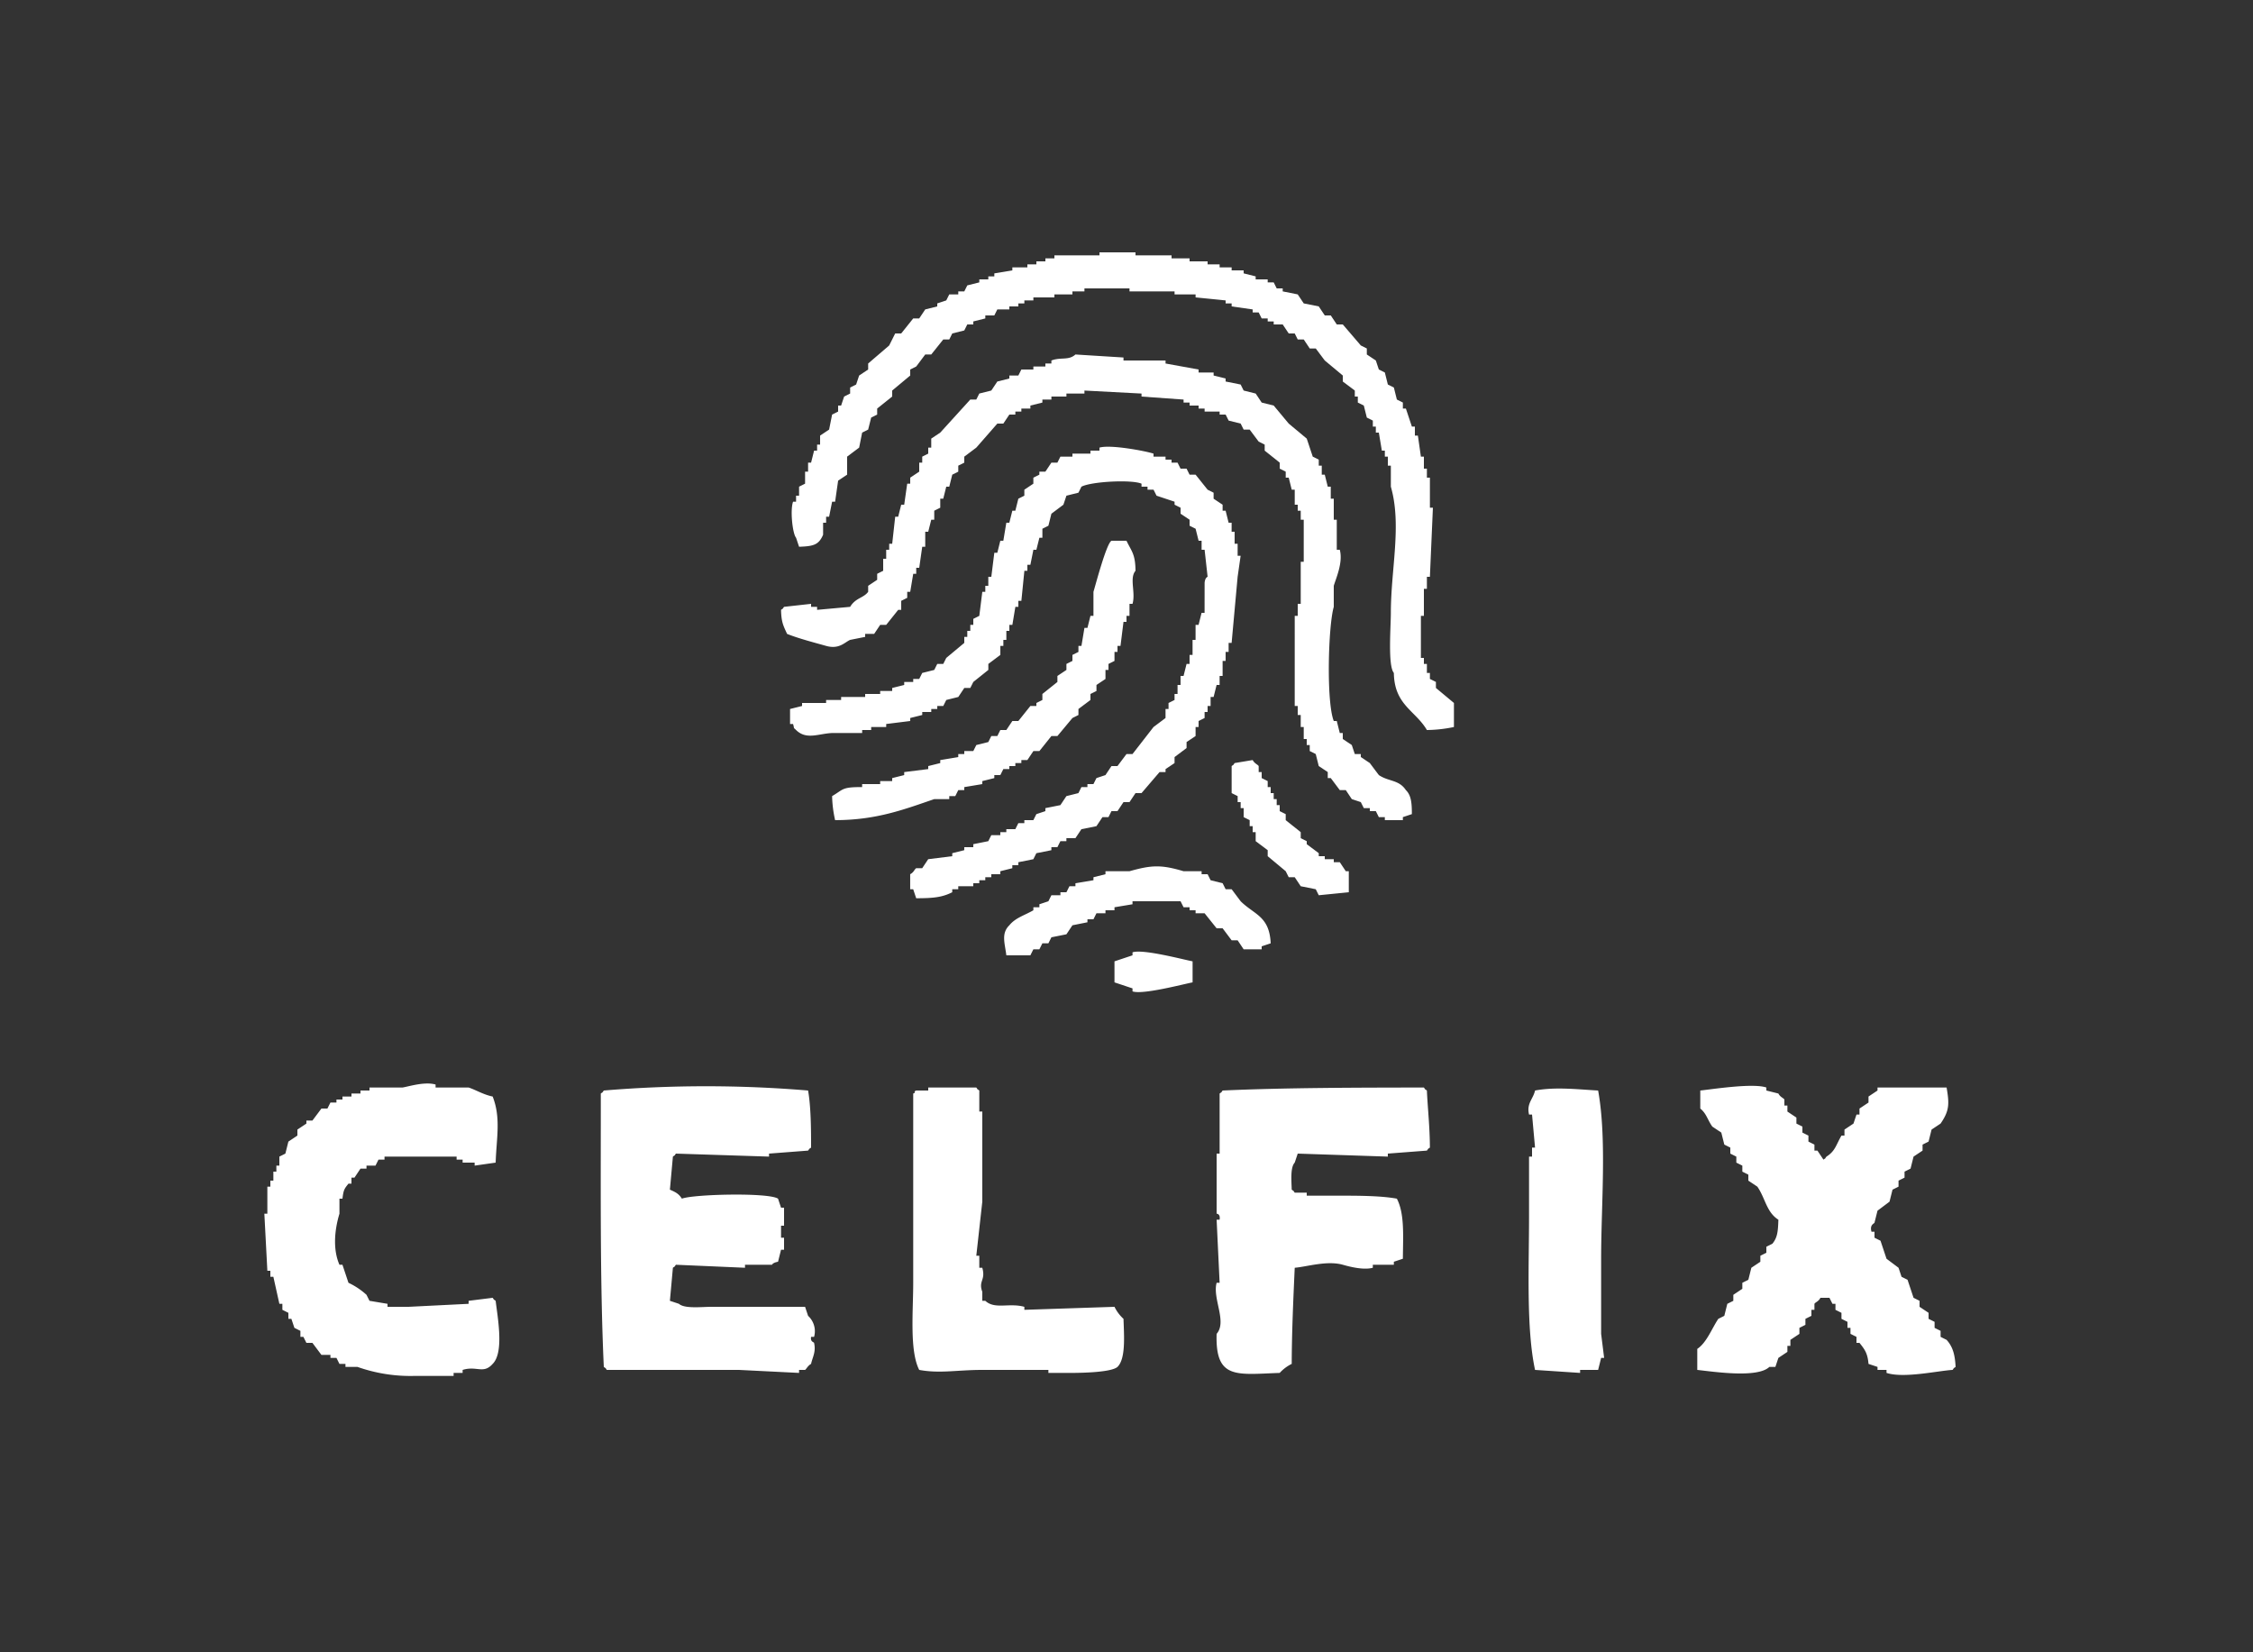 <svg xmlns="http://www.w3.org/2000/svg" width="750" height="550" viewBox="0 0 750 550">
  <rect x="0" y="0" width="750" height="550" fill="#333333" stroke="none"/>
  <defs>
    <style>
      .cls-1 {
        fill: #fff;
        fill-rule: evenodd;
      }
    </style>
  </defs>
  <path id="Preenchimento_de_Cor_3" data-name="Preenchimento de Cor 3" class="cls-1" d="M484,242a46.016,46.016,0,0,1-9,1c-3.848-6.525-10.845-8.312-11-19-2.042-2.39-1-15.352-1-20,0.013-14.619,3.676-29.243,0-42v-7h-1v-3h-1v-2h-1q-0.5-3-1-6h-1v-2h-1v-2l-2-1-1-4-2-1v-2h-1v-2l-4-3v-2l-6-5-3-4h-2l-2-3h-2l-1-2h-2l-2-3h-3v-1h-2v-1h-2l-1-2h-2v-1l-7-1v-1h-2v-1l-10-1V98h-7V97H376V96H361v1h-4v1h-6v1h-7v1h-3v1h-2v1h-3v1h-4l-1,2h-3v1l-4,1v1h-2l-1,2-4,1-1,2h-2l-4,5h-2l-3,4-2,1v2l-6,5v2l-5,4v2l-2,1-1,4-2,1q-0.5,2.5-1,5l-4,3v6l-3,2q-0.5,3.5-1,7h-1q-0.5,2.5-1,5h-1v2h-1v4c-1.459,3.379-3.152,3.833-8,4l-1-3c-1.161-1.3-2.026-9.15-1-12h1v-2h1v-3l2-1v-4h1v-3h1l1-4h1v-2h1v-3l3-2q0.5-2.5,1-5l2-1v-2h1l1-3,2-1v-2l2-1,1-3,3-2v-2l7-6,2-4h2l4-5h2l2-3,4-1v-1l3-1,1-2h3V97h2l1-2,4-1V93h3V92h2V91l6-1V89h5V88h3V87h3V86h3V85h15V84h12v1h12v1h6v1h6v1h4v1h4v1h4v1l4,1v1h4v1h2l1,2h2v1l5,1,2,3,5,1,2,3h2l2,3h2l6,7,2,1v2l3,2,1,3,2,1,1,4,2,1,1,4,2,1v2h1l2,6h1v3h1q0.5,3.5,1,7h1v4h1v3h1v10h1q-0.5,11.5-1,23h-1v4h-1v9h-1v14h1v2h1v3h1v2l2,1v2l6,5v8ZM358,118l16,1v1h14v1l11,2v1h5v1l4,1v1l5,1,1,2,4,1,2,3,4,1,5,6,6,5,2,6,2,1v2h1v3h1l1,4h1v4h1v7h1v10h1c1.152,4.212-1.259,9.48-2,12v7c-1.87,6.53-2.507,31.65,0,38h1l1,4h1v2l3,2,1,3h2v1l3,2,3,4c3.3,2.224,6.677,1.494,9,5,1.8,1.741,2,4.394,2,8l-3,1v1h-6v-1h-2l-1-2h-2v-1h-2l-1-2-3-1-2-3h-2l-3-4h-1v-2l-3-2-1-4-2-1v-2h-1v-2h-1v-4h-1v-4h-1v-3h-1V205h1v-4h1V187h1V173h-1v-3h-1v-2h-1v-5h-1l-1-4h-1v-2l-2-1v-2l-5-4v-2l-2-1-3-4h-2l-1-2-4-1-1-2h-2v-1h-5v-1h-2v-1h-3v-1h-2v-1l-14-1v-1l-19-1v1h-6v1h-5v1h-3v1l-4,1v1h-3v1h-2v1h-2l-2,3h-2l-7,8-4,3v2l-2,1v2l-2,1-1,4h-1l-1,4h-1v3l-2,1v3h-1l-1,4h-1v5h-1q-0.5,3.5-1,7h-1v2h-1q-0.5,3-1,6h-1v2l-2,1v3h-1l-4,5h-2l-2,3h-3v1l-5,1c-1.811.774-3.615,3.232-8,2-3.909-1.1-9.345-2.514-13-4-1.181-2.642-1.913-3.763-2-8,1.135-.844.145,0.127,1-1l9-1v1h2v1l11-1c1.815-3.036,4.415-2.866,6-5v-2l3-2v-2l2-1v-4h1v-3h1v-2h1q0.5-4.5,1-9h1l1-4h1q0.5-3.5,1-7h1v-2l3-2v-3h1v-2l2-1v-2h1v-3l3-2,10-11h2l1-2,4-1,2-3,4-1v-1h3l1-2h4v-1h4v-1h2v-1C353.128,118.79,355.719,120.083,358,118ZM263,236l4-1v-1h8v-1h5v-1h8v-1h5v-1h4v-1l4-1v-1h3v-1h2l1-2,4-1,1-2h2l1-2,6-5v-2h1v-2h1v-2h1v-2l2-1q0.5-4,1-8h1v-2h1v-3h1q0.5-4,1-8h1l1-4h1q0.5-3,1-6h1l1-4h1l1-4,2-1v-2l3-2v-2l2-1v-1h2l2-3h2l1-2h4v-1h6v-1h3v-1c3.558-1.107,15.419,1.125,18,2v1h4v1h2v1h2l1,2h2l1,2h2l4,5,2,1v2l3,2v2h1l1,4h1v3h1v4h1v4h1q-0.5,3.5-1,7-1,11-2,22h-1v3h-1v3h-1v5h-1v3h-1l-1,4h-1v3h-1v2h-1v2l-2,1v2h-1v3l-3,2v2l-4,3v2l-3,2v1h-2l-6,7h-2l-2,3h-2l-2,3h-2l-1,2h-2l-2,3-5,1-2,3h-3v1h-2l-1,2h-2v1l-5,1-1,2-5,1v1h-2v1l-4,1v1h-3v1h-2v1h-2v1h-2v1h-5v1h-2v1c-3.436,1.764-6.643,1.992-12,2l-1-3h-1v-5c1.273-.671,1.358-1.569,2-2h2l2-3,8-1v-1l4-1v-1h3v-1l5-1,1-2h3v-1h2v-1h3l1-2h2v-1h3l1-2,3-1v-1l5-1,2-3,4-1,1-2h2v-1h2l1-2,3-1,2-3h2l3-4h2l7-9,4-3v-3h1v-2l2-1v-2h1v-3h1v-3h1l1-4h1v-3h1v-5h1v-5h1l1-4h1V194c0.15-1.763,1-2,1-2q-0.5-4.5-1-9h-1v-3h-1l-1-4-2-1v-2l-3-2v-2l-2-1v-1l-6-2-1-2h-2v-1h-2v-1c-3.286-1.419-16.657-.738-20,1l-1,2-4,1-1,3-4,3-1,4-2,1v3h-1l-1,4h-1q-0.5,2.5-1,5h-1v2h-1q-0.5,5-1,10h-1v2h-1q-0.5,3-1,6h-1v2h-1v3h-1v2h-1v3l-4,3v2l-5,4-1,2h-2l-2,3-4,1-1,2h-2v1h-2v1h-3v1l-4,1v1l-8,1v1h-5v1h-3v1H277c-4.6.206-8.526,2.382-12-1-1.139-1.139-.4,0-1-2h-1v-5Zm15,37a39.688,39.688,0,0,1-1-8c3.851-2.24,3.142-3.039,10-3v-1h6v-1h4v-1l4-1v-1l8-1v-1l4-1v-1l6-1v-1h2v-1h3l1-2,4-1,1-2h2l1-2h2l2-3h2l4-5h2v-1l2-1v-2l5-4v-2l3-2v-2l2-1v-2l2-1v-2h1q0.5-3,1-6h1l1-4h1v-8c0.806-2.677,4.357-16.152,6-17h5c1.648,3.5,2.946,4.33,3,10-2.119,2.454.122,7.262-1,11h-1v4h-1v2h-1q-0.5,4-1,8h-1v2h-1v3l-2,1v2h-1v3l-3,2v2l-2,1v2l-4,3v2l-2,1-5,6h-2l-4,5h-2l-2,3h-2v1h-2v1h-2v1h-2l-1,2h-2v1l-4,1v1l-6,1v1h-2l-1,2h-2v1h-5C301.009,269.415,291.82,272.984,278,273Zm171,24-10,1-1-2-5-1-2-3h-2l-1-2-6-5v-2l-4-3v-3h-1v-2h-1v-2l-2-1v-3h-1v-2h-1v-2l-2-1v-9c1.135-.844.145,0.127,1-1l6-1c0.636,1.181,1.657,1.462,2,2v2h1v2l2,1v2h1v2h1v2h1v2h1v2l2,1v2l5,4v2l2,1v1l4,3v1h2v1h3v1h2l2,3h1v7ZM335,318c-0.483-3.992-1.8-7.269,1-10,2.07-2.531,5.032-3.278,8-5v-1h2v-1l3-1,1-2h3v-1h2l1-2h2v-1l6-1v-1l4-1v-1h8c7.381-2.09,10.6-2.2,18,0h6v1h2l1,2,4,1,1,2h2l3,4c4.591,4.519,9.593,4.935,10,14l-3,1v1h-6l-2-3h-2l-3-4h-2l-4-5h-3v-1h-2v-1h-2l-1-2H377v1l-6,1v1h-3v1h-3l-1,2h-2v1l-5,1-2,3-5,1-1,2h-2l-1,2h-2l-1,2h-8Zm62,2v7c-3.135.6-16.636,4.184-20,3v-1l-6-2v-7l6-2v-1C380.411,315.821,393.838,319.392,397,320ZM165,387l-7,1v-1h-4v-1h-2v-1H128v1h-2l-1,2h-3v1h-2l-2,3h-1v2h-1c-1.378,1.744-1.632,2-2,5h-1v5c-1.61,5.289-2.274,11.824,0,17h1l2,6a24.258,24.258,0,0,1,6,4l1,2,6,1v1h7l20-1v-1l8-1c0.844,1.135-.127.145,1,1,0.632,5.462,2.882,17.158-1,21-3.1,3.5-5.286.54-10,2v1h-3v1H138a52.916,52.916,0,0,1-19-3h-4v-1h-2l-1-2h-2v-1h-3l-3-4h-2l-1-2h-1v-2l-2-1-1-3H96v-2l-2-1v-2H93l-2-9H90v-2H89l-1-19h1v-9h1v-2h1v-3h1v-2h1v-3l2-1,1-4,3-2v-2l3-2v-1h2l3-4h2l1-2h2v-1h2v-1h3v-1h3v-1h3v-1h11c2.2-.367,7.354-2.037,11-1v1h11c2.328,0.75,4.848,2.348,8,3C166.8,372.145,165.271,378.738,165,387Zm104-24c0.915,5.1,1.011,12.444,1,19-1.135.844-.145-0.127-1,1l-13,1v1l-31-1c-0.844,1.135.127,0.145-1,1q-0.5,5.5-1,11c1.881,0.833,2.921,1.323,4,3,3.695-1.478,28.779-2.115,32,0l1,3h1v6h-1v4h1v4h-1l-1,4c-1.814.325-2,1-2,1h-9v1l-23-1c-0.844,1.135.127,0.145-1,1q-0.5,5.5-1,11l3,1c1.927,1.708,7.471,1,11,1h31l1,3a6.933,6.933,0,0,1,2,7h-1c-0.3,1.691.937,1.725,1,2,0.7,3.065-.562,4.83-1,7-1.085.587-1.592,1.756-2,2h-2v1l-20-1H202c-0.844-1.135.127-.145-1-1-1.311-28.473-.973-60.9-1-91,1.135-.844.145,0.127,1-1A407.824,407.824,0,0,1,269,363Zm40-1h16c0.844,1.135-.127.145,1,1v7h1v30q-1,9-2,18h1v4h1c1.191,4.259-1.375,4.269,0,8v3h1c3.159,2.959,7.891.585,13,2v1l30-1a13.3,13.3,0,0,0,3,4c0.178,5.568.8,13.258-2,16-2.213,1.962-13.372,2.054-18,2h-5v-1H327c-8.327,0-14.139,1.268-21,0-3.264-6.364-2-19.493-2-29V364c1.331-.479-0.31-0.468,1-1h4v-1Zm122,60c-0.419,9.352-.976,21.181-1,32a13.3,13.3,0,0,0-4,3c-14.341.5-21.484,2.283-21-13,3.561-4.079-1.437-11.7,0-17h1q-0.5-10.5-1-21h1c0.315-2.02-1-2-1-2V384h1V364c1.135-.844.145,0.127,1-1,20.575-.942,44.823-0.974,67-1,0.844,1.135-.127.145,1,1,0.249,5.7.977,12.084,1,19-1.135.844-.145-0.127-1,1l-13,1v1l-30-1-1,3c-1.485,1.593-1.092,5.892-1,9,1.135,0.844.145-.127,1,1h4v1h9c7.15,0.006,15.336-.048,21,1,2.59,4.954,2.08,12.275,2,20l-3,1v1h-7v1c-3.232.908-8.287-.519-10-1C441.741,419.523,435.066,421.66,431,422Zm101-59c2.942,16.266,1,37.968,1,56v25q0.5,4,1,8h-1q-0.5,2-1,4h-6v1l-15-1c-2.961-13.8-2-34.063-2-51V385h1v-3h1q-0.5-5.5-1-11h-1c-0.89-3.721,1.4-5.187,2-8C517.842,361.73,525.14,362.628,532,363Zm116-1c0.948,5.509.927,7.756-2,12l-3,2q-0.5,2-1,4l-2,1v2l-3,2q-0.5,2-1,4l-2,1v2l-2,1v2l-2,1q-0.5,2-1,4l-4,3q-0.5,2-1,4c-0.138.337-1.676,0.694-1,3h1v2l2,1q1,3,2,6l4,3q0.5,1.5,1,3l2,1q1,3,2,6l2,1v2l3,2v2l2,1v2l2,1v2l2,1c2.04,2.282,2.775,4.8,3,9-1.135.844-.145-0.127-1,1-4.848.28-16.285,2.886-22,1v-1h-3v-1l-3-1c-0.286-3.6-1.332-4.9-3-7h-1v-2l-2-1v-2h-1v-2l-2-1v-2l-2-1v-2h-1q-0.5-1-1-2h-3c-0.638,1.258-1.632,1.423-2,2v2h-1v2l-2,1v2l-2,1v2l-3,2v2h-1v2l-3,2q-0.5,1.5-1,3h-2c-3.946,3.8-18.328,1.619-24,1v-7c3.118-2.06,4.864-6.815,7-10l2-1q0.5-2,1-4l2-1v-2l3-2v-2l2-1q0.5-2,1-4l3-2v-2l2-1v-2l2-1c1.72-2.088,1.871-4.175,2-8-3.976-2.49-4.348-7.179-7-11l-3-2v-2l-2-1v-2l-2-1v-2l-2-1v-2l-2-1q-0.5-2-1-4l-3-2c-1.605-2.273-1.915-4.306-4-6v-6c3.639-.369,17.568-2.571,22-1v1l4,1c0.639,1.225,1.64,1.436,2,2v2h1v2l3,2v2l2,1v2l2,1v2l2,1v2h1l2,3c1.135-.844.145,0.127,1-1,2.95-1.842,3.209-3.947,5-7h1v-2l3-2q0.5-1.5,1-3h1v-2l3-2v-2l3-2v-1h23Z"/>
</svg>
